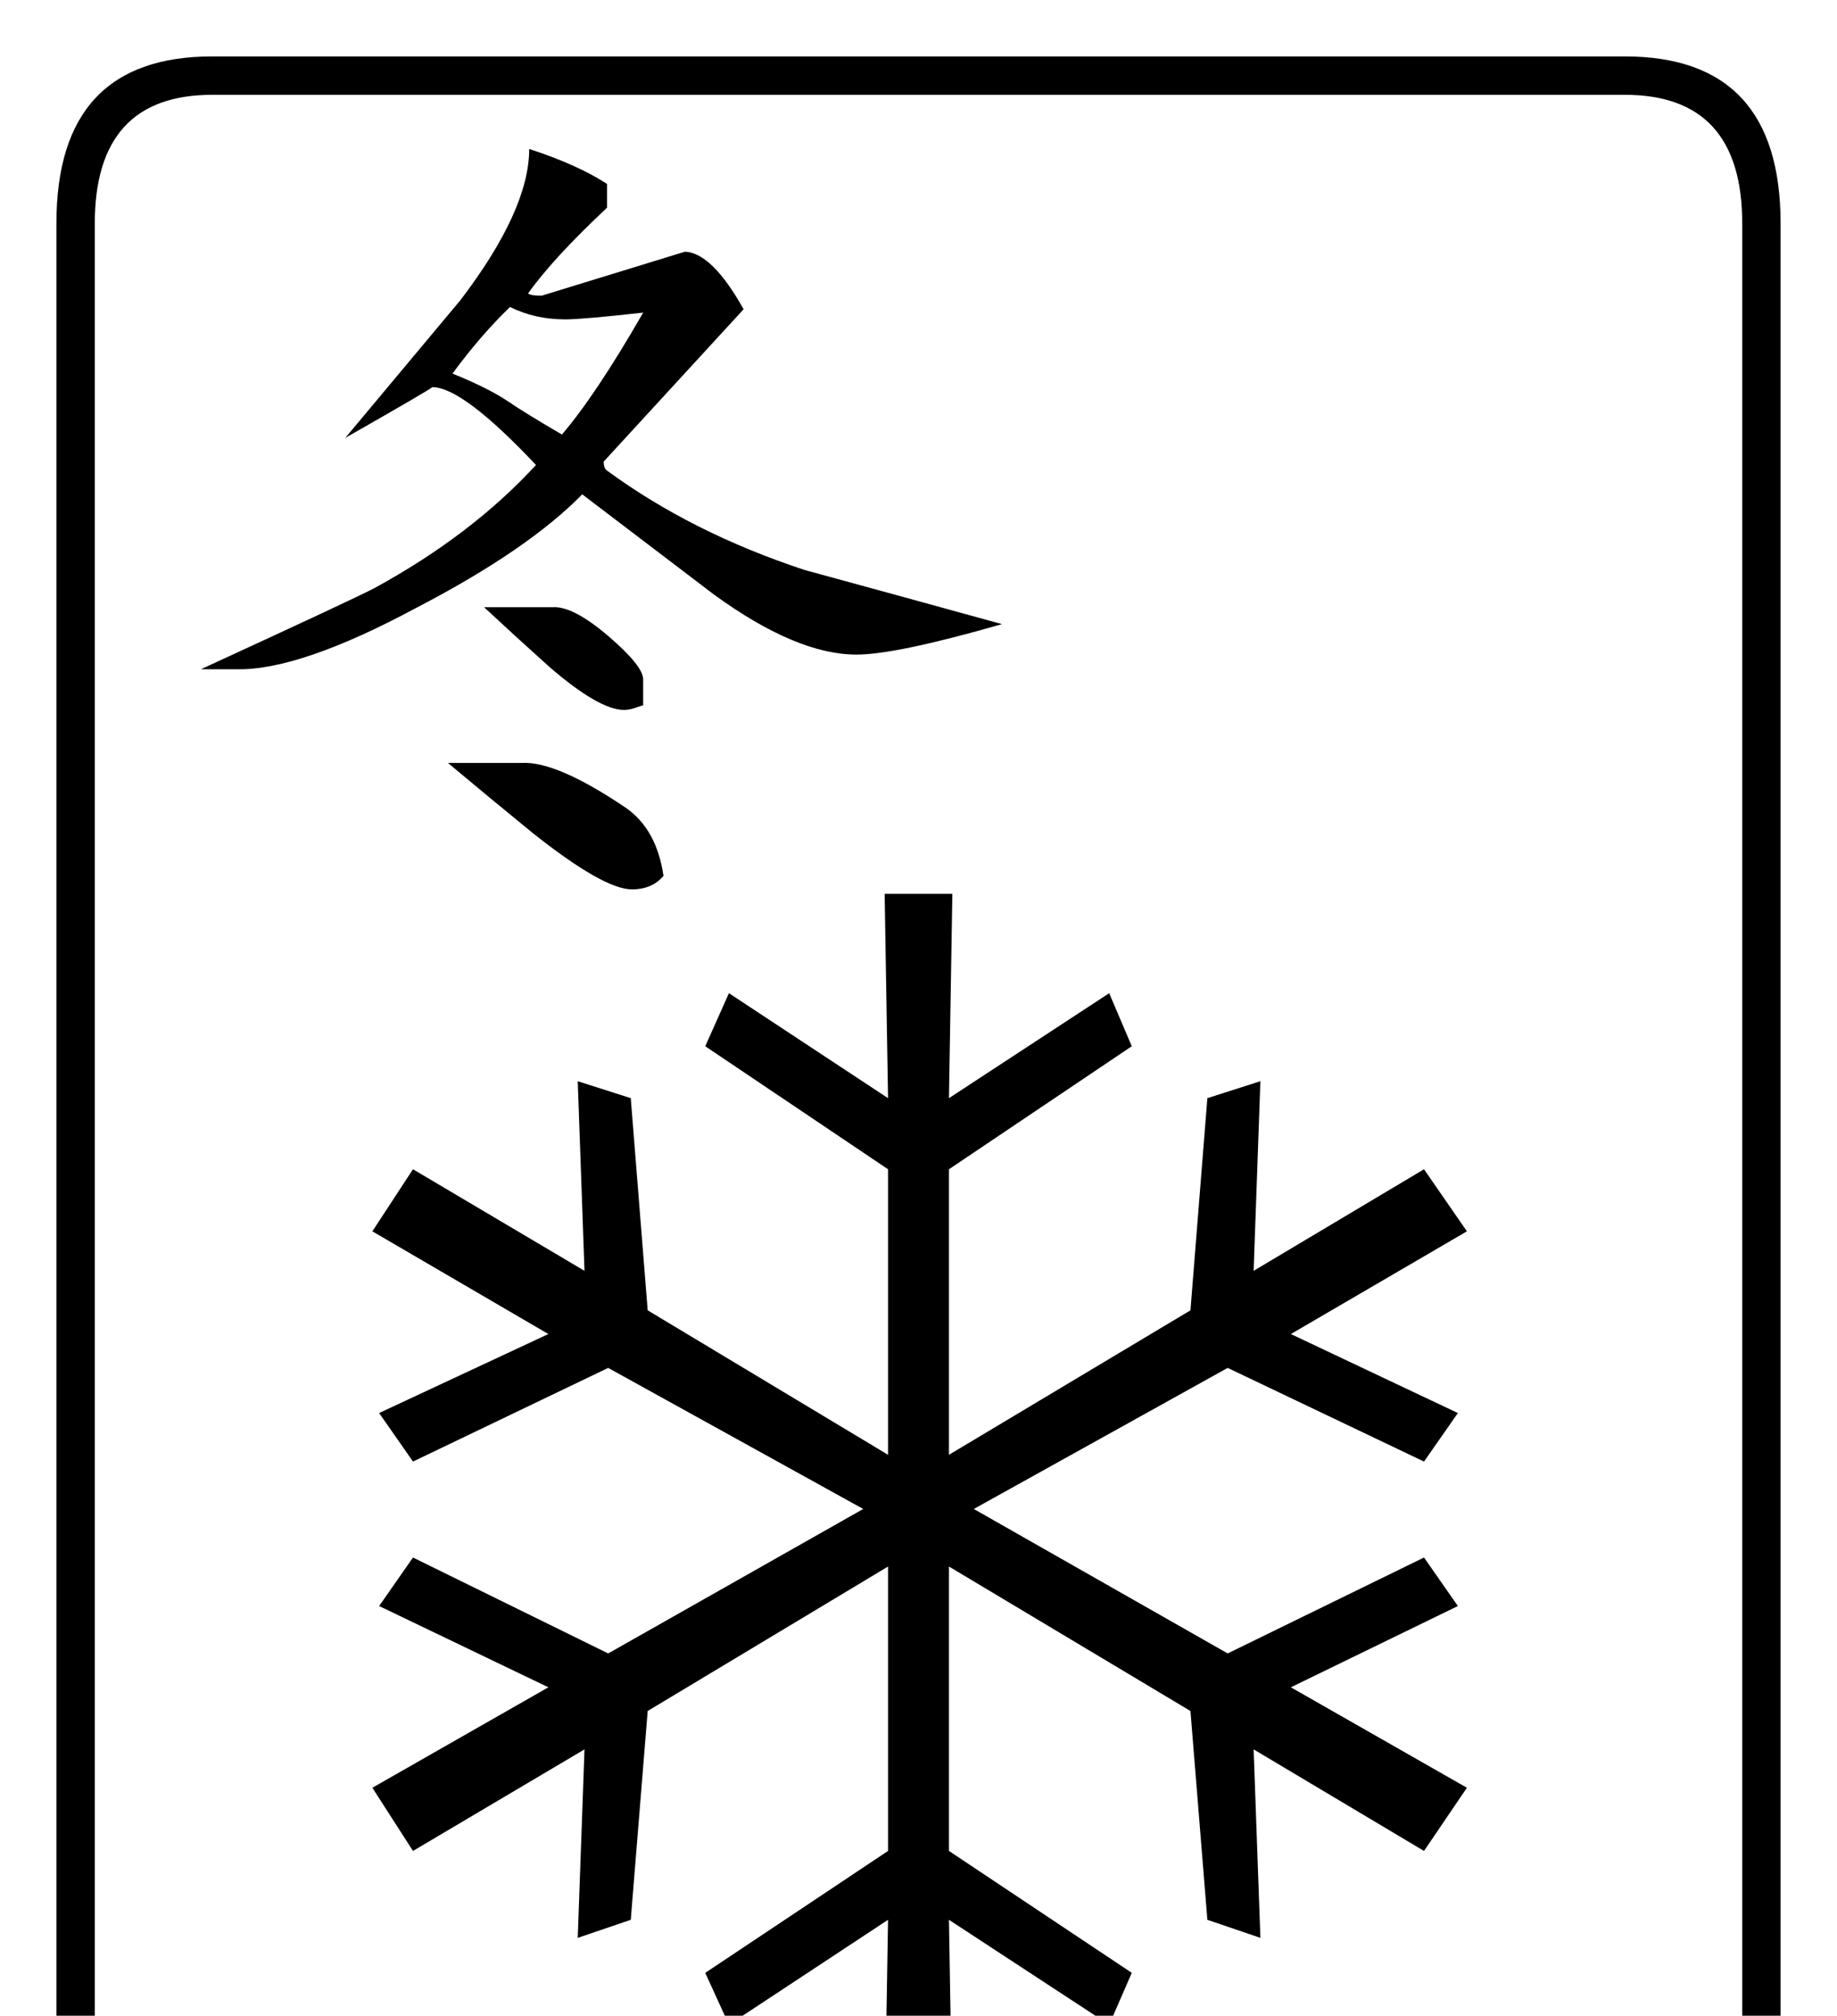 <?xml version="1.0" encoding="utf-8"?>
<!DOCTYPE svg PUBLIC "-//W3C//DTD SVG 1.0//EN" "http://www.w3.org/TR/2001/REC-SVG-20010904/DTD/svg10.dtd">

<svg version="1.0" 
	id="glyph_🀩" 
	xmlns="http://www.w3.org/2000/svg" 
	xmlns:xlink="http://www.w3.org/1999/xlink"
	x="0px"
	y="0px"
	width="79.492px" 
	height="87.207px">
<g id="🀩">
<path style="fill:#000000;stroke-width:0px" d="M77.051 90.332 Q77.051 97.559 70.312 97.559 C49.935 97.559 24.463 97.559 9.18 97.559 Q2.441 97.559 2.441 90.332 C2.441 63.444 2.441 29.834 2.441 9.668 Q2.441 2.441 9.18 2.441 C29.557 2.441 55.029 2.441 70.312 2.441 Q77.051 2.441 77.051 9.668 C77.051 36.556 77.051 70.166 77.051 90.332 zM75.391 90.332 C75.391 70.166 75.391 29.834 75.391 9.668 Q75.391 4.102 70.312 4.102 C49.935 4.102 24.463 4.102 9.18 4.102 Q4.102 4.102 4.102 9.668 C4.102 36.556 4.102 70.166 4.102 90.332 Q4.102 95.898 9.18 95.898 C29.557 95.898 55.029 95.898 70.312 95.898 Q75.391 95.898 75.391 90.332 zM43.359 27.002 Q38.77 28.32 37.061 28.32 Q34.473 28.32 30.908 25.732 Q28.076 23.584 25.195 21.387 Q22.852 23.779 18.066 26.27 Q12.988 29.004 10.254 28.955 C9.733 28.955 9.082 28.955 8.691 28.955 Q15.381 25.879 16.211 25.439 Q20.41 23.145 23.193 20.117 Q20.02 16.748 18.701 16.748 Q18.799 16.748 14.941 18.945 Q17.432 15.967 19.922 12.988 Q22.9 9.082 22.9 6.445 Q25 7.129 26.27 7.959 C26.27 8.301 26.27 8.728 26.27 8.984 Q23.926 11.182 22.852 12.695 Q22.949 12.793 23.438 12.793 C25.505 12.158 28.088 11.365 29.639 10.889 Q30.811 10.938 32.178 13.379 C30.16 15.576 27.637 18.323 26.123 19.971 Q26.123 20.264 26.27 20.361 Q29.932 23.047 34.814 24.658 Q39.111 25.83 43.359 27.002 zM27.832 30.518 Q27.783 30.518 27.515 30.615 Q27.246 30.713 27.002 30.713 Q25.928 30.713 23.779 28.857 Q22.363 27.588 20.947 26.27 C21.94 26.27 23.181 26.27 23.926 26.27 Q24.805 26.221 26.318 27.515 Q27.832 28.809 27.832 29.395 C27.832 29.769 27.832 30.237 27.832 30.518 zM28.711 37.891 Q28.223 38.477 27.344 38.477 Q26.123 38.477 23.047 36.035 Q21.191 34.521 19.385 33.008 C20.443 33.008 21.765 33.008 22.559 33.008 Q24.072 32.91 27.1 34.961 Q28.418 35.889 28.711 37.891 zM63.477 77.344 C63.013 78.027 62.085 79.395 61.621 80.078 C59.778 78.979 56.091 76.782 54.248 75.684 C54.321 77.722 54.468 81.799 54.541 83.838 C53.967 83.643 52.82 83.252 52.246 83.057 C52.063 80.798 51.697 76.282 51.514 74.023 C48.901 72.461 43.677 69.336 41.064 67.773 C41.064 70.85 41.064 77.002 41.064 80.078 C43.042 81.396 46.997 84.033 48.975 85.352 C48.73 85.913 48.242 87.036 47.998 87.598 C46.265 86.462 42.798 84.192 41.064 83.057 C41.101 85.278 41.174 89.722 41.211 91.943 C40.479 91.943 39.014 91.943 38.281 91.943 C38.318 89.722 38.391 85.278 38.428 83.057 C36.707 84.192 33.264 86.462 31.543 87.598 C31.287 87.036 30.774 85.913 30.518 85.352 C32.495 84.033 36.45 81.396 38.428 80.078 C38.428 77.002 38.428 70.85 38.428 67.773 C35.828 69.336 30.627 72.461 28.027 74.023 C27.844 76.282 27.478 80.798 27.295 83.057 C26.721 83.252 25.574 83.643 25 83.838 C25.073 81.799 25.22 77.722 25.293 75.684 C23.438 76.782 19.727 78.979 17.871 80.078 C17.432 79.395 16.553 78.027 16.113 77.344 C18.018 76.257 21.826 74.084 23.73 72.998 C21.899 72.119 18.237 70.361 16.406 69.482 C16.772 68.958 17.505 67.908 17.871 67.383 C19.983 68.42 24.207 70.496 26.318 71.533 C29.077 69.971 34.595 66.846 37.354 65.283 C34.595 63.757 29.077 60.706 26.318 59.18 C24.207 60.193 19.983 62.219 17.871 63.232 C17.505 62.708 16.772 61.658 16.406 61.133 C18.237 60.278 21.899 58.569 23.73 57.715 C21.826 56.604 18.018 54.382 16.113 53.271 C16.553 52.6 17.432 51.257 17.871 50.586 C19.727 51.685 23.438 53.882 25.293 54.98 C25.22 52.93 25.073 48.828 25 46.777 C25.574 46.96 26.721 47.327 27.295 47.51 C27.478 49.805 27.844 54.395 28.027 56.689 C30.627 58.252 35.828 61.377 38.428 62.939 C38.428 59.851 38.428 53.674 38.428 50.586 C36.45 49.255 32.495 46.594 30.518 45.264 C30.774 44.69 31.287 43.542 31.543 42.969 C33.264 44.104 36.707 46.375 38.428 47.51 C38.391 45.3 38.318 40.881 38.281 38.672 C39.014 38.672 40.479 38.672 41.211 38.672 C41.174 40.881 41.101 45.3 41.064 47.51 C42.798 46.375 46.265 44.104 47.998 42.969 C48.242 43.542 48.73 44.69 48.975 45.264 C46.997 46.594 43.042 49.255 41.064 50.586 C41.064 53.674 41.064 59.851 41.064 62.939 C43.677 61.377 48.901 58.252 51.514 56.689 C51.697 54.395 52.063 49.805 52.246 47.51 C52.82 47.327 53.967 46.96 54.541 46.777 C54.468 48.828 54.321 52.93 54.248 54.98 C56.091 53.882 59.778 51.685 61.621 50.586 C62.085 51.257 63.013 52.6 63.477 53.271 C61.572 54.382 57.764 56.604 55.859 57.715 C57.666 58.569 61.279 60.278 63.086 61.133 C62.72 61.658 61.987 62.708 61.621 63.232 C59.497 62.219 55.249 60.193 53.125 59.18 C50.378 60.706 44.885 63.757 42.139 65.283 C44.885 66.846 50.378 69.971 53.125 71.533 C55.249 70.496 59.497 68.42 61.621 67.383 C61.987 67.908 62.72 68.958 63.086 69.482 C61.279 70.361 57.666 72.119 55.859 72.998 C57.764 74.084 61.572 76.257 63.477 77.344 zM27.832 13.525 Q25.195 13.818 24.463 13.818 Q23.145 13.818 22.07 13.281 Q20.801 14.502 19.58 16.162 Q21.143 16.797 21.973 17.358 Q22.803 17.92 24.316 18.799 Q25.781 17.09 27.832 13.525 z" id="path_🀩_0" />
</g>
</svg>